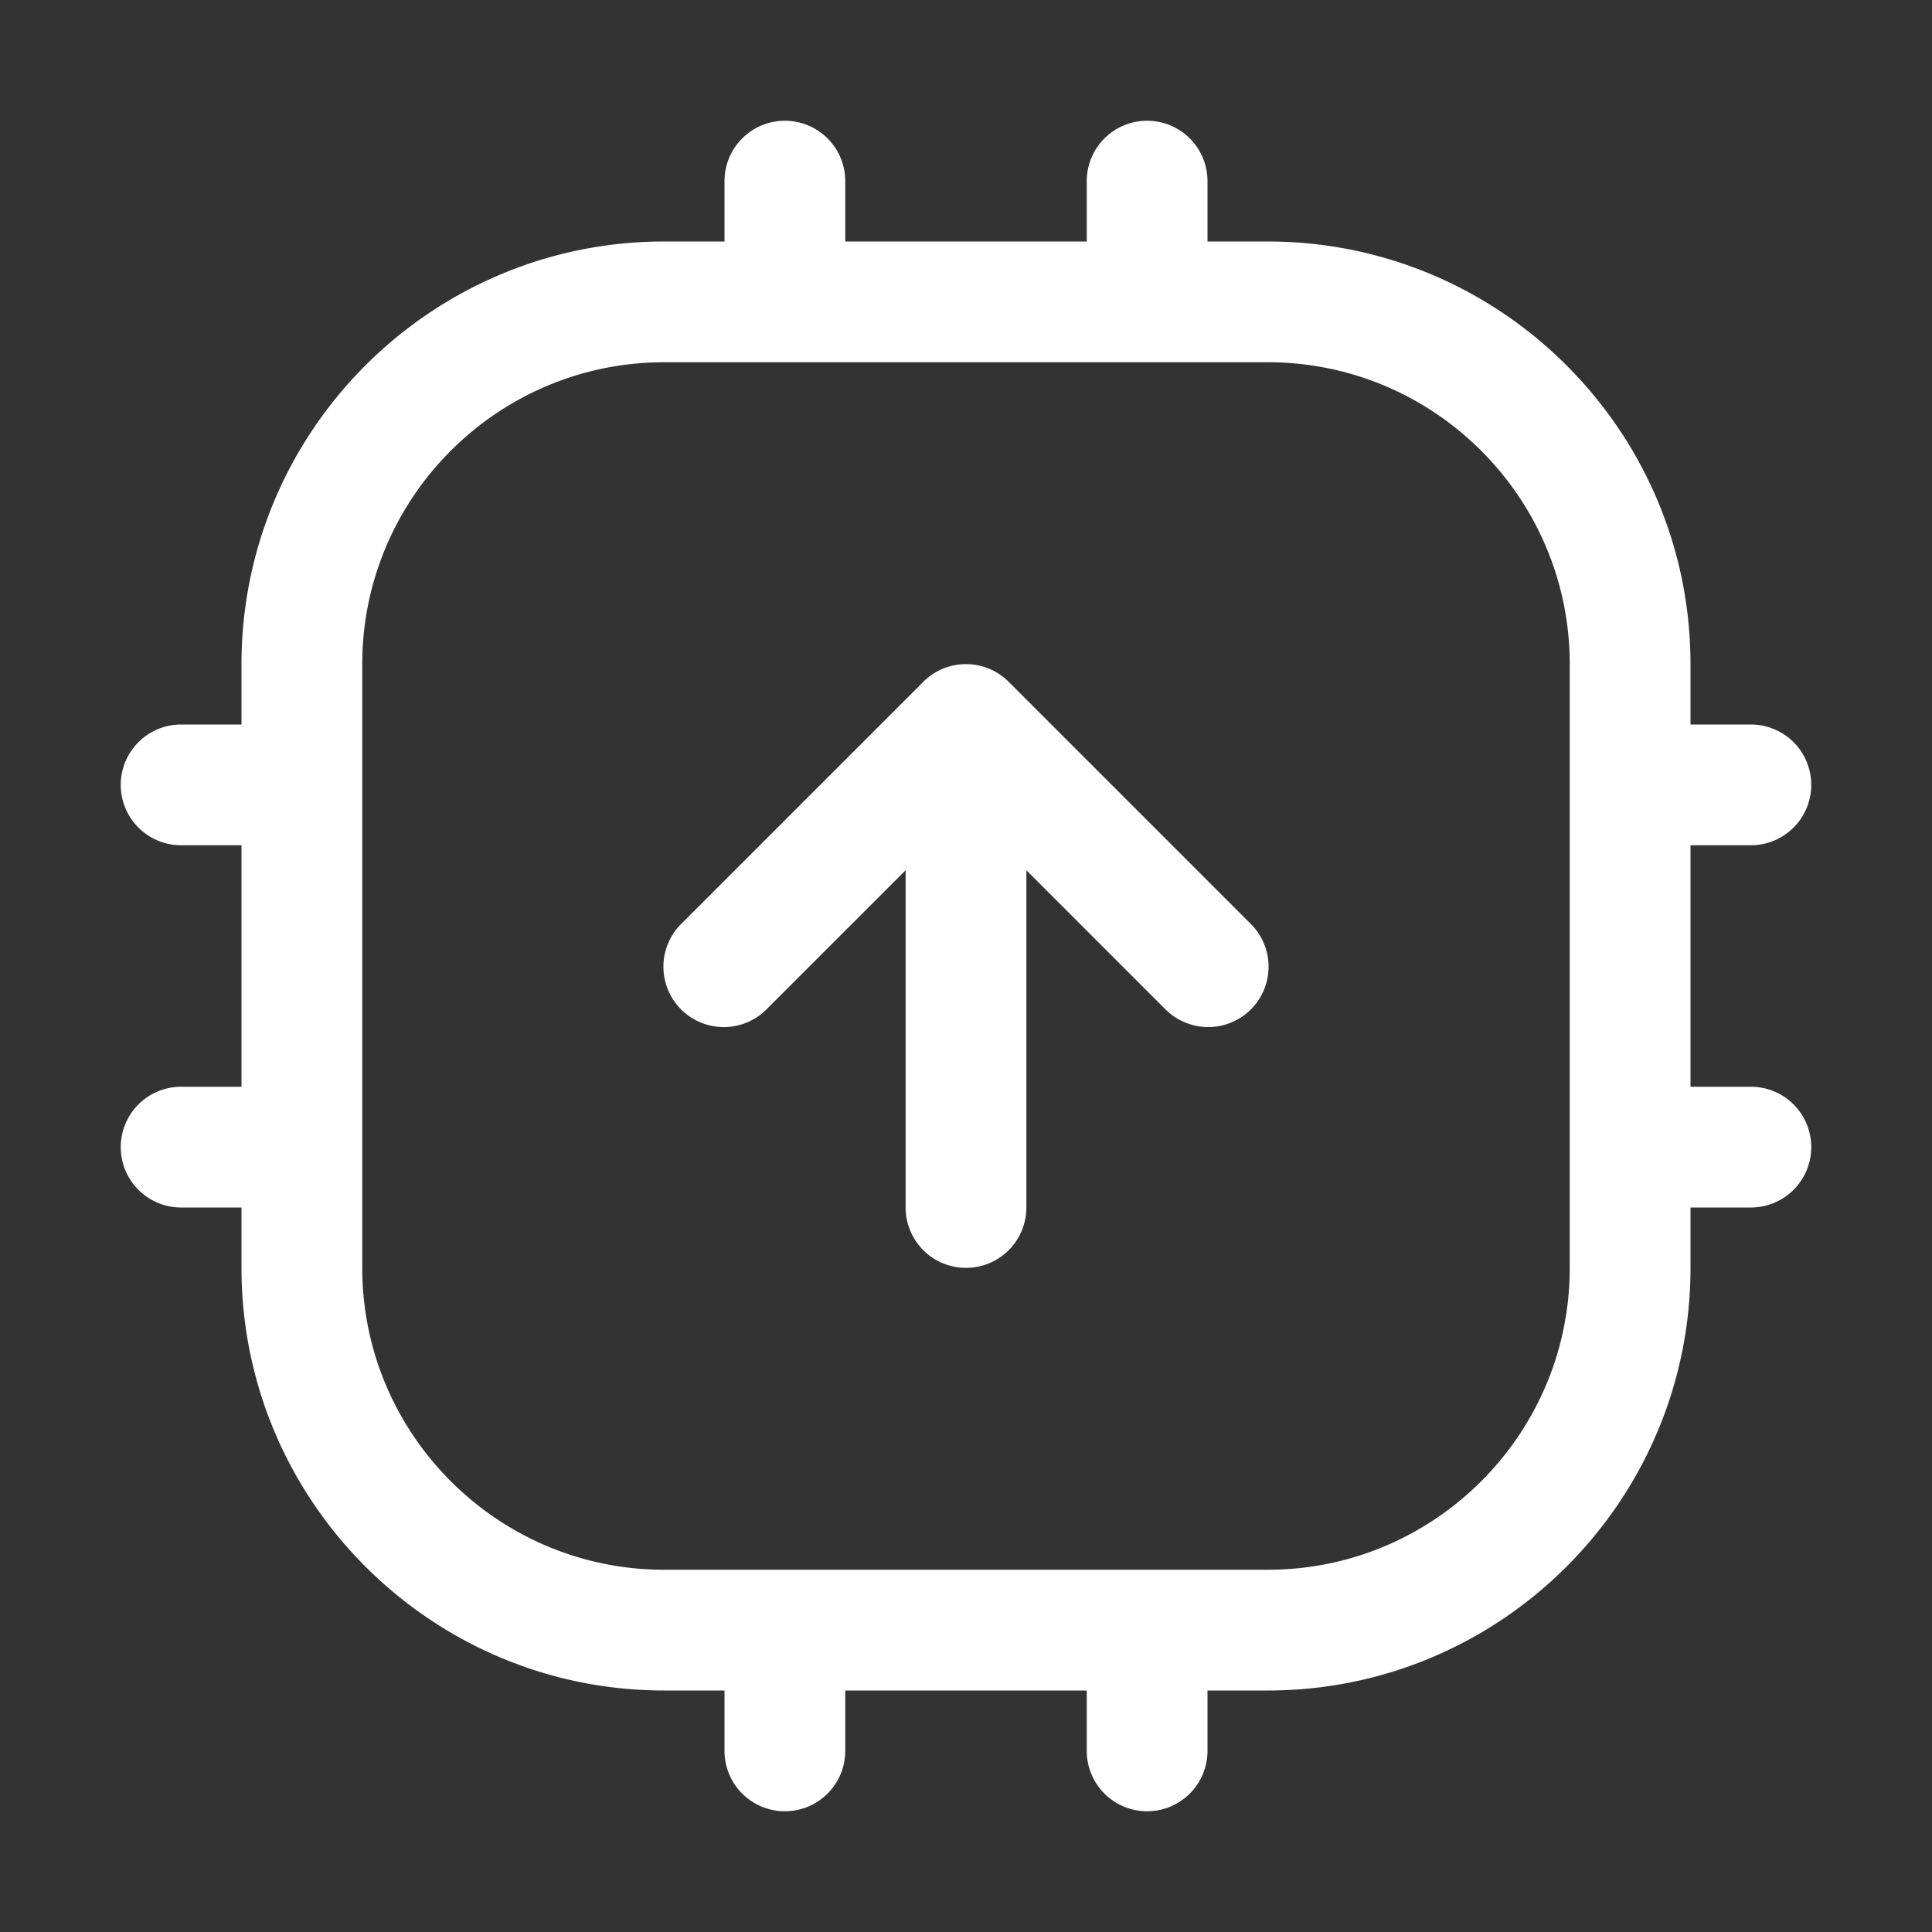 <?xml version="1.0" standalone="no"?><!DOCTYPE svg PUBLIC "-//W3C//DTD SVG 1.1//EN" "http://www.w3.org/Graphics/SVG/1.1/DTD/svg11.dtd"><svg t="1701913028318" class="icon" viewBox="0 0 1024 1024" version="1.1" xmlns="http://www.w3.org/2000/svg" p-id="4346" xmlns:xlink="http://www.w3.org/1999/xlink" width="200" height="200"><rect x="0" y="0" width="1024" height="1024" fill="#333333" stroke="none"/><path d="M534.656 361.408C528.864 355.6 520.848 352 512 352s-16.864 3.6-22.656 9.408l-127.952 127.952a32 32 0 1 0 45.248 45.248L480 461.248V640a32 32 0 1 0 64 0V461.248l73.36 73.36a32 32 0 1 0 45.232-45.264l-127.936-127.936z" fill="#ffffff" p-id="4347"></path><path d="M928 576h-32v-128h32a32 32 0 0 0 0-64h-32v-32c0-123.52-100.48-224-224-224h-32V96a32 32 0 0 0-64 0v32h-128V96a32 32 0 0 0-64 0v32h-32C228.48 128 128 228.48 128 352v32H96a32 32 0 0 0 0 64h32v128H96a32 32 0 0 0 0 64h32v32c0 123.52 100.48 224 224 224h32v32a32 32 0 0 0 64 0v-32h128v32a32 32 0 0 0 64 0v-32h32c123.52 0 224-100.48 224-224v-32h32a32 32 0 0 0 0-64z m-96 96c0 88.224-71.776 160-160 160H352c-88.224 0-160-71.776-160-160V352c0-88.224 71.776-160 160-160h320c88.224 0 160 71.776 160 160v320z" fill="#ffffff" p-id="4348"></path></svg>